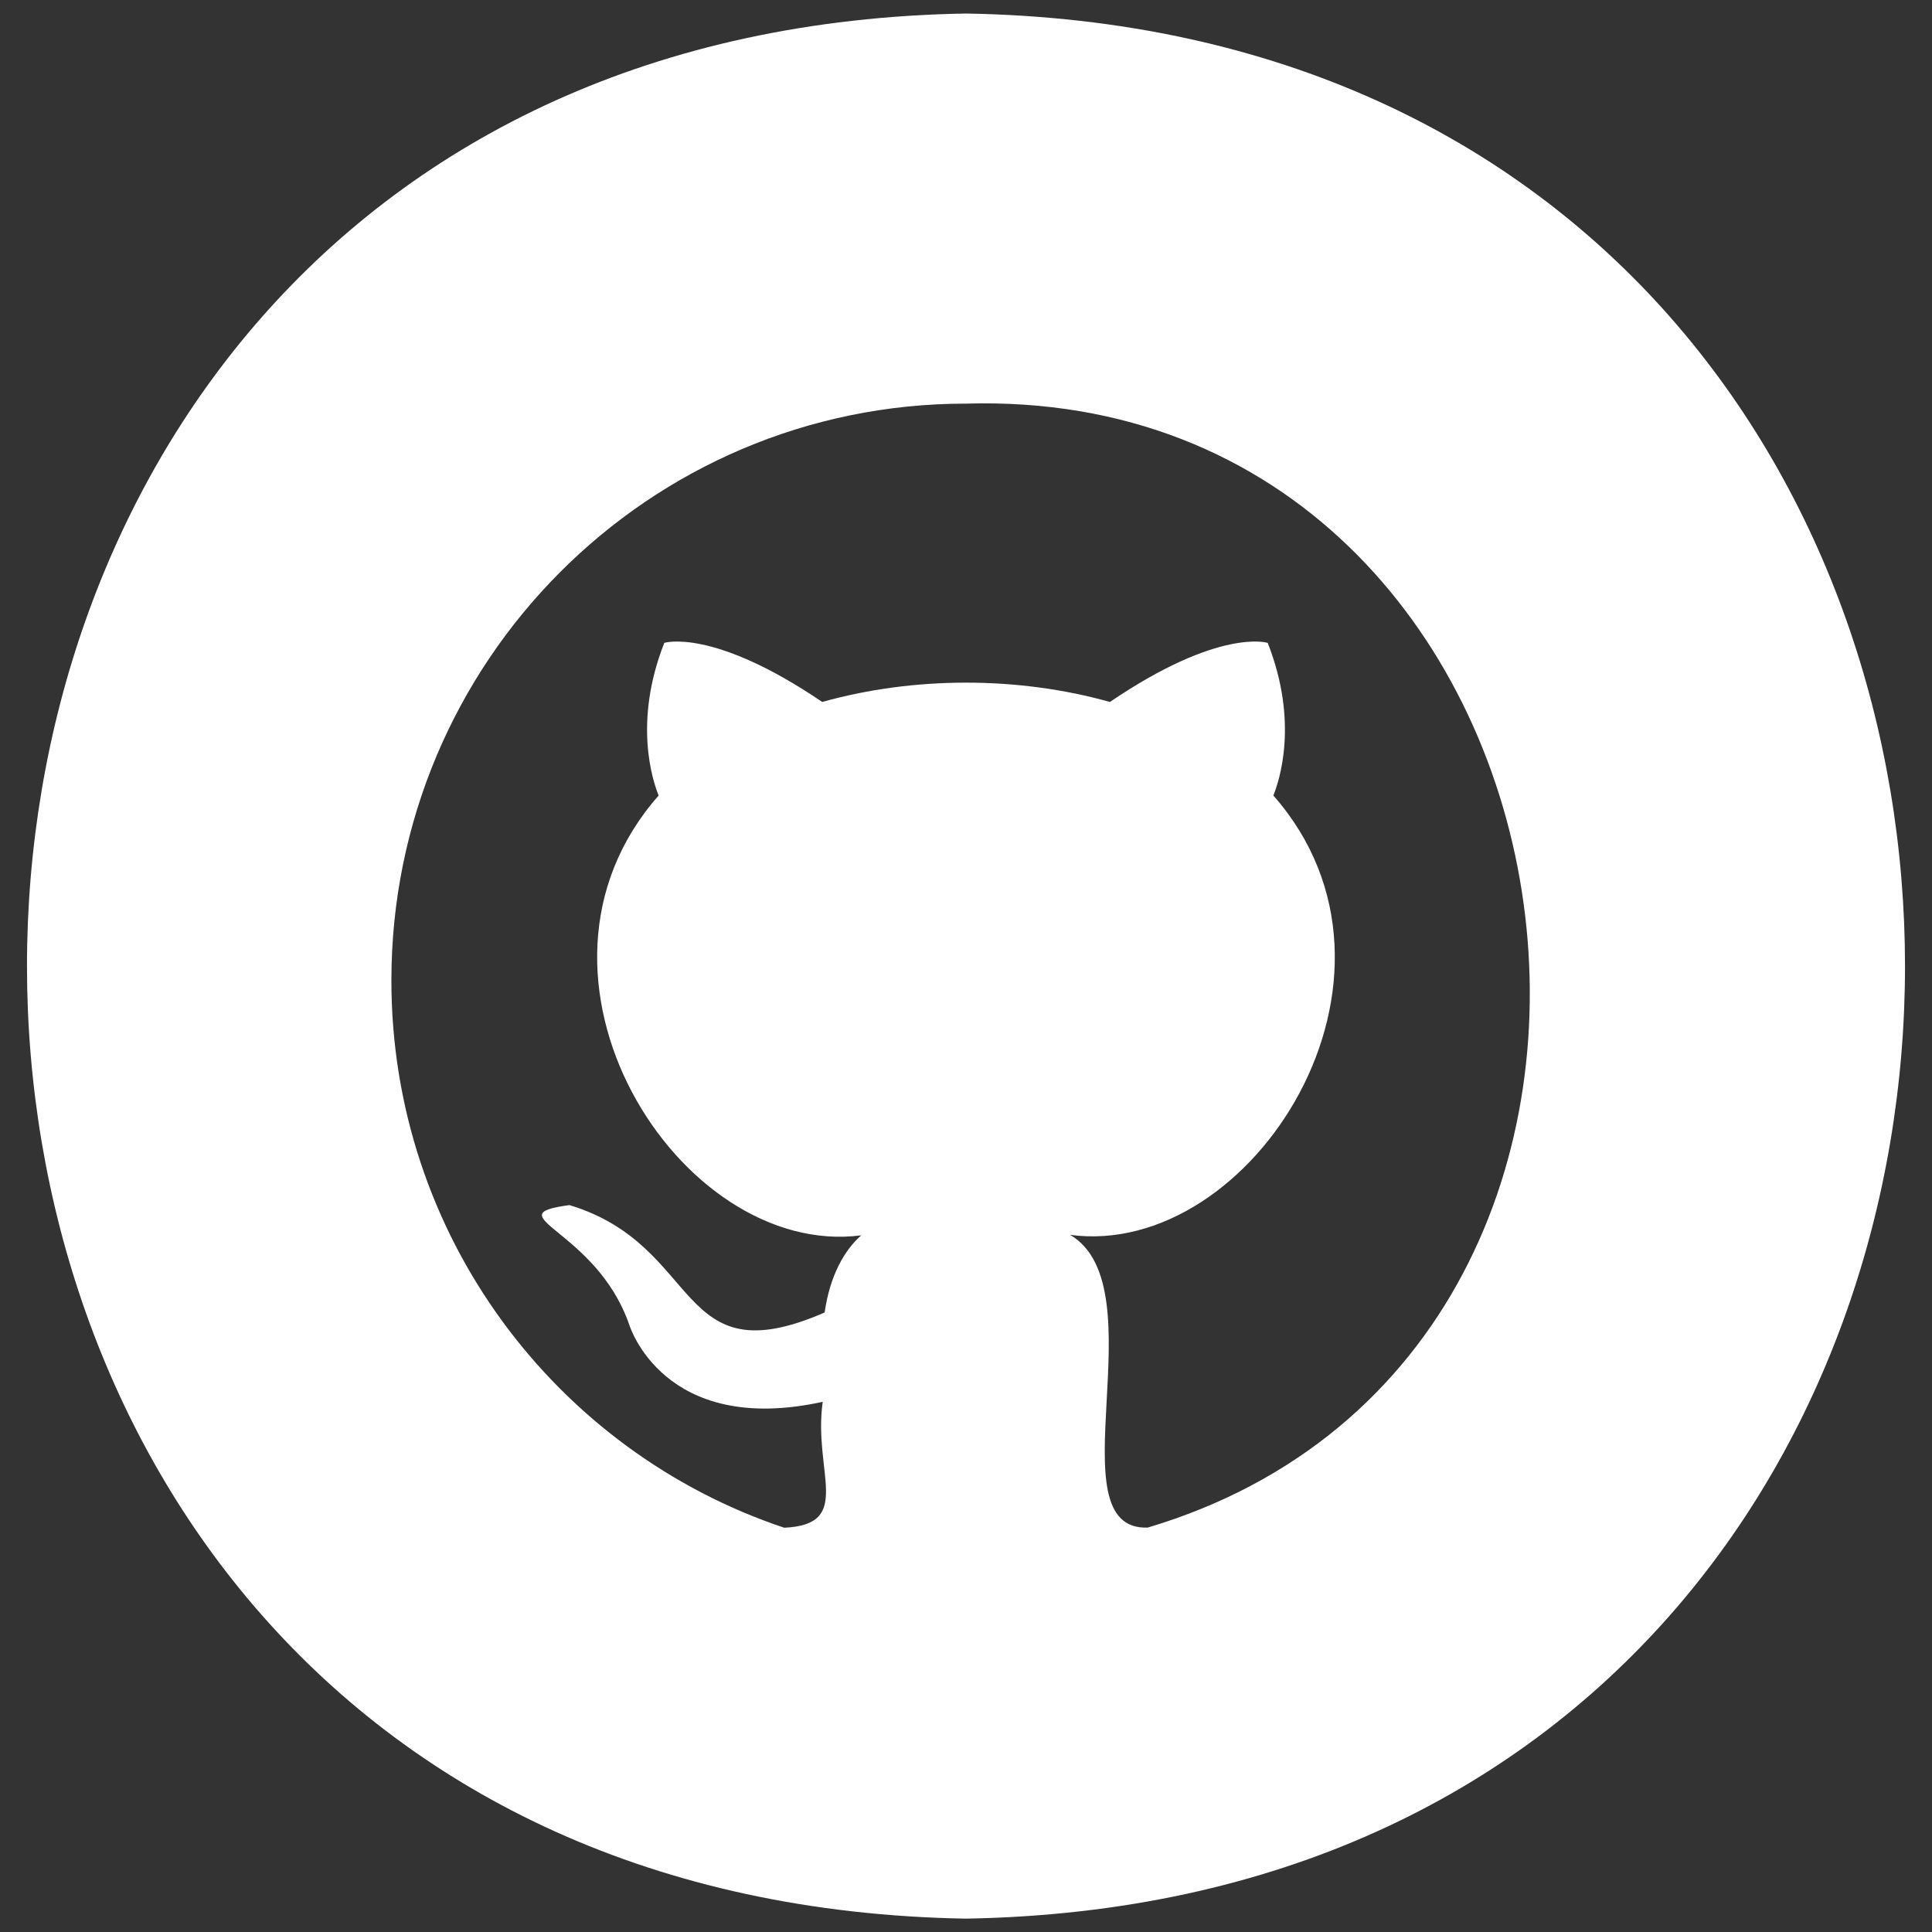 <?xml version="1.0" encoding="UTF-8"?><svg id="a" xmlns="http://www.w3.org/2000/svg" viewBox="0 0 120 120"><rect x="0" y="0" width="120" height="120" fill="#333333" stroke="none"/><defs><style>.b{fill:#fff;}</style></defs><path class="b" d="M60,.84c-77.77,1.33-77.76,117.01,0,118.33,77.77-1.33,77.76-117.01,0-118.33Zm11.3,94.04c-5.95,.25,.71-14.92-4.83-18.18,11.32,1.52,22.52-16.04,12.62-27.29,.37-.91,1.59-4.55-.35-9.48,0,0-2.99-.96-9.8,3.67-5.71-1.6-12.16-1.6-17.87,0-6.82-4.63-9.81-3.67-9.81-3.67-1.94,4.93-.72,8.57-.35,9.48-9.9,11.23,1.29,28.79,12.58,27.32-1.02,.9-1.94,2.47-2.27,4.79-9.34,4.07-7.52-4.15-15.85-6.67-4.73,.64,1.64,1.48,3.71,7.42,0,0,2.09,6.97,12.02,4.8-.61,4.37,1.95,7.62-2.39,7.82-14.18-4.74-24.4-18.16-24.4-33.99,0-19.79,15.98-35.83,35.68-35.83,39.67-1.17,48.65,58.67,11.3,69.81Z"/></svg>